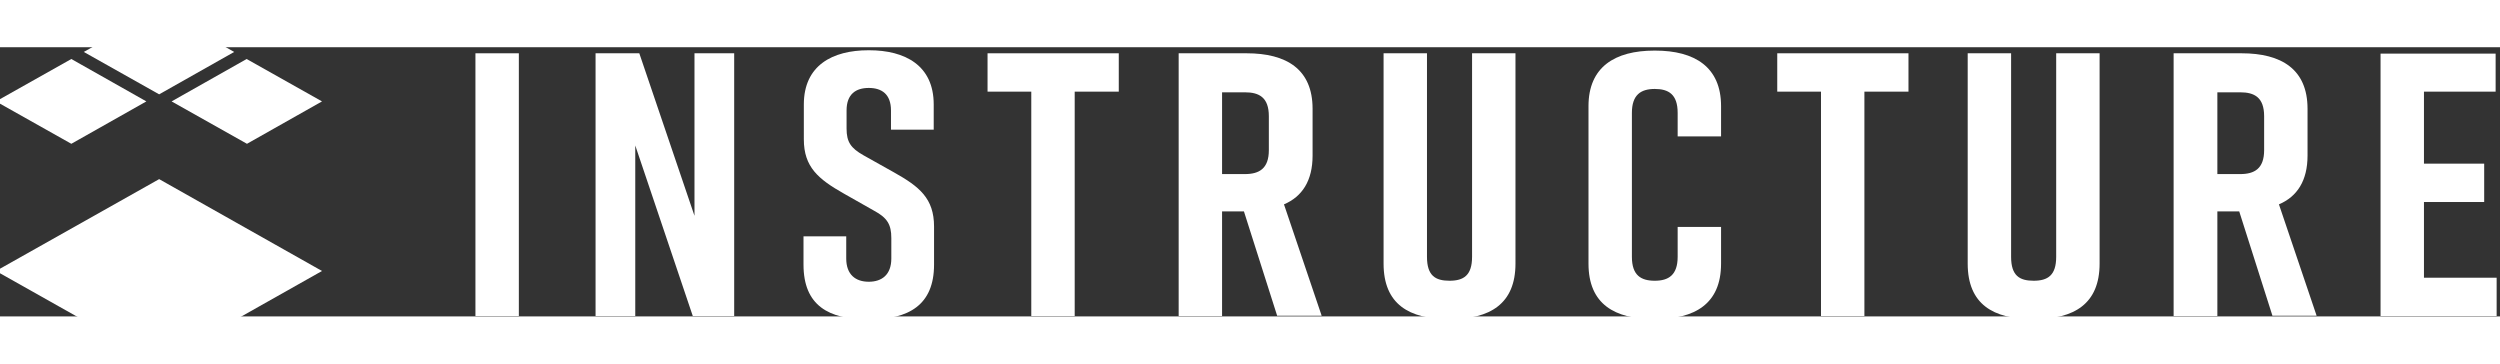 <svg xmlns="http://www.w3.org/2000/svg" width="110" height="16" viewBox="25 265 743 80"><rect x="25" y="265" width="743" height="80" fill="#333333" stroke="none"/><title>Instructure</title>
<style type="text/css">
	.st0{fill:#fff;}
</style>
    <g class="ic-Instructure-Logo">
        <g>
            <polygon class="st0" points="23.8,331.5 72.3,358.8 120.7,331.5 72.3,304.2 		"></polygon>
            <polygon class="st0" points="98.4,293.7 120.7,281.1 98.3,268.5 76,281.1 		"></polygon>
            <polygon class="st0" points="94.6,266.4 72.3,253.8 49.9,266.4 72.3,279 		"></polygon>
            <polygon class="st0" points="68.5,281.1 46.2,268.5 23.8,281.1 46.2,293.7 		"></polygon>
        </g>
        <g>
            <path class="st0" d="M166.3,344.9v-78.1h12.9v78.1H166.3z"></path>
            <path class="st0" d="M202,344.9v-78.1H215l16.4,48.3v-48.3h11.8v78.1h-12.3l-17.1-50.7v50.7H202z"></path>
            <path class="st0" d="M357.4,278.2h-13v66.7h-12.9v-66.7h-13v-11.4h39V278.2z"></path>
            <path class="st0" d="M404.6,344.9l-9.9-31.1h-6.5v31.1h-12.9v-78.1h20.2c11.8,0,19.6,4.7,19.6,16.5v13.9c0,7.5-3.1,12.2-8.5,14.5
                l11.2,33.1H404.6z M388.2,302.7h6.8c4.2,0,7.1-1.6,7.1-7.1v-10.1c0-5.6-2.9-7.1-7.1-7.1h-6.8V302.7z"></path>
            <path class="st0" d="M475.4,329.3c0,12-7.6,16.5-19.4,16.5h-0.4c-11.8,0-19.4-4.4-19.4-16.5v-62.5h12.9v60.5
                c0,5.6,2.5,7.1,6.7,7.1c4.2,0,6.7-1.6,6.7-7.1v-60.5h12.9V329.3z"></path>
            <path class="st0" d="M536.5,329.3c0,12-7.8,16.5-19.6,16.5h-0.2c-11.8,0-19.6-4.4-19.6-16.5v-46.8c0-11.6,7.8-16.5,19.6-16.5h0.2
                c11.8,0,19.6,4.9,19.6,16.5v9h-12.9v-7c0-5.5-2.7-7.1-6.8-7.1c-4.1,0-6.8,1.7-6.8,7.1v42.8c0,5.5,2.7,7.1,6.8,7.1
                c4.1,0,6.8-1.7,6.8-7.1v-8.9h12.9V329.3z"></path>
            <path class="st0" d="M592.1,278.2h-13v66.7h-12.9v-66.7h-13v-11.4h39V278.2z"></path>
            <path class="st0" d="M649,329.3c0,12-7.6,16.5-19.4,16.5h-0.4c-11.8,0-19.4-4.4-19.4-16.5v-62.5h12.9v60.5c0,5.6,2.5,7.1,6.7,7.1
                c4.2,0,6.7-1.6,6.7-7.1v-60.5H649V329.3z"></path>
            <path class="st0" d="M700.4,344.9l-9.9-31.1H684v31.1H671v-78.1h20.2c11.8,0,19.6,4.7,19.6,16.5v13.9c0,7.5-3.1,12.2-8.5,14.5
                l11.2,33.1H700.4z M684,302.7h6.8c4.2,0,7.1-1.6,7.1-7.1v-10.1c0-5.6-2.9-7.1-7.1-7.1H684V302.7z"></path>
            <path class="st0" d="M289.8,289.5v-5.7c0-4.9-2.8-6.7-6.6-6.7c-3.8,0-6.6,1.8-6.6,6.7v5.4c0,4,1.3,5.8,5,7.9l9.1,5.1
                c7.5,4.2,11.9,7.7,11.9,16.1v11.3c0,12-7.5,16.3-19.3,16.3h-0.2c-11.8,0-19.3-4.1-19.3-16.3v-8.4h12.7v6.6c0,4.8,2.8,6.9,6.7,6.9
                c3.9,0,6.7-2.1,6.7-6.9v-6.1c0-4-1.2-6-5.1-8.1l-9-5.1c-7.6-4.3-11.9-7.9-11.9-16.1V282c0-11.6,8.5-16.1,19.2-16.1h0.2
                c10.7,0,19.2,4.5,19.2,16.1v7.5H289.8z"></path>
            <polygon class="st0" points="732.5,344.9 732.5,266.9 766.7,266.9 766.7,278.2 745.4,278.2 745.4,299.6 763.3,299.6 763.3,311 
                745.4,311 745.4,333.5 767,333.5 767,344.9 		"></polygon>
        </g>
    </g>
</svg>